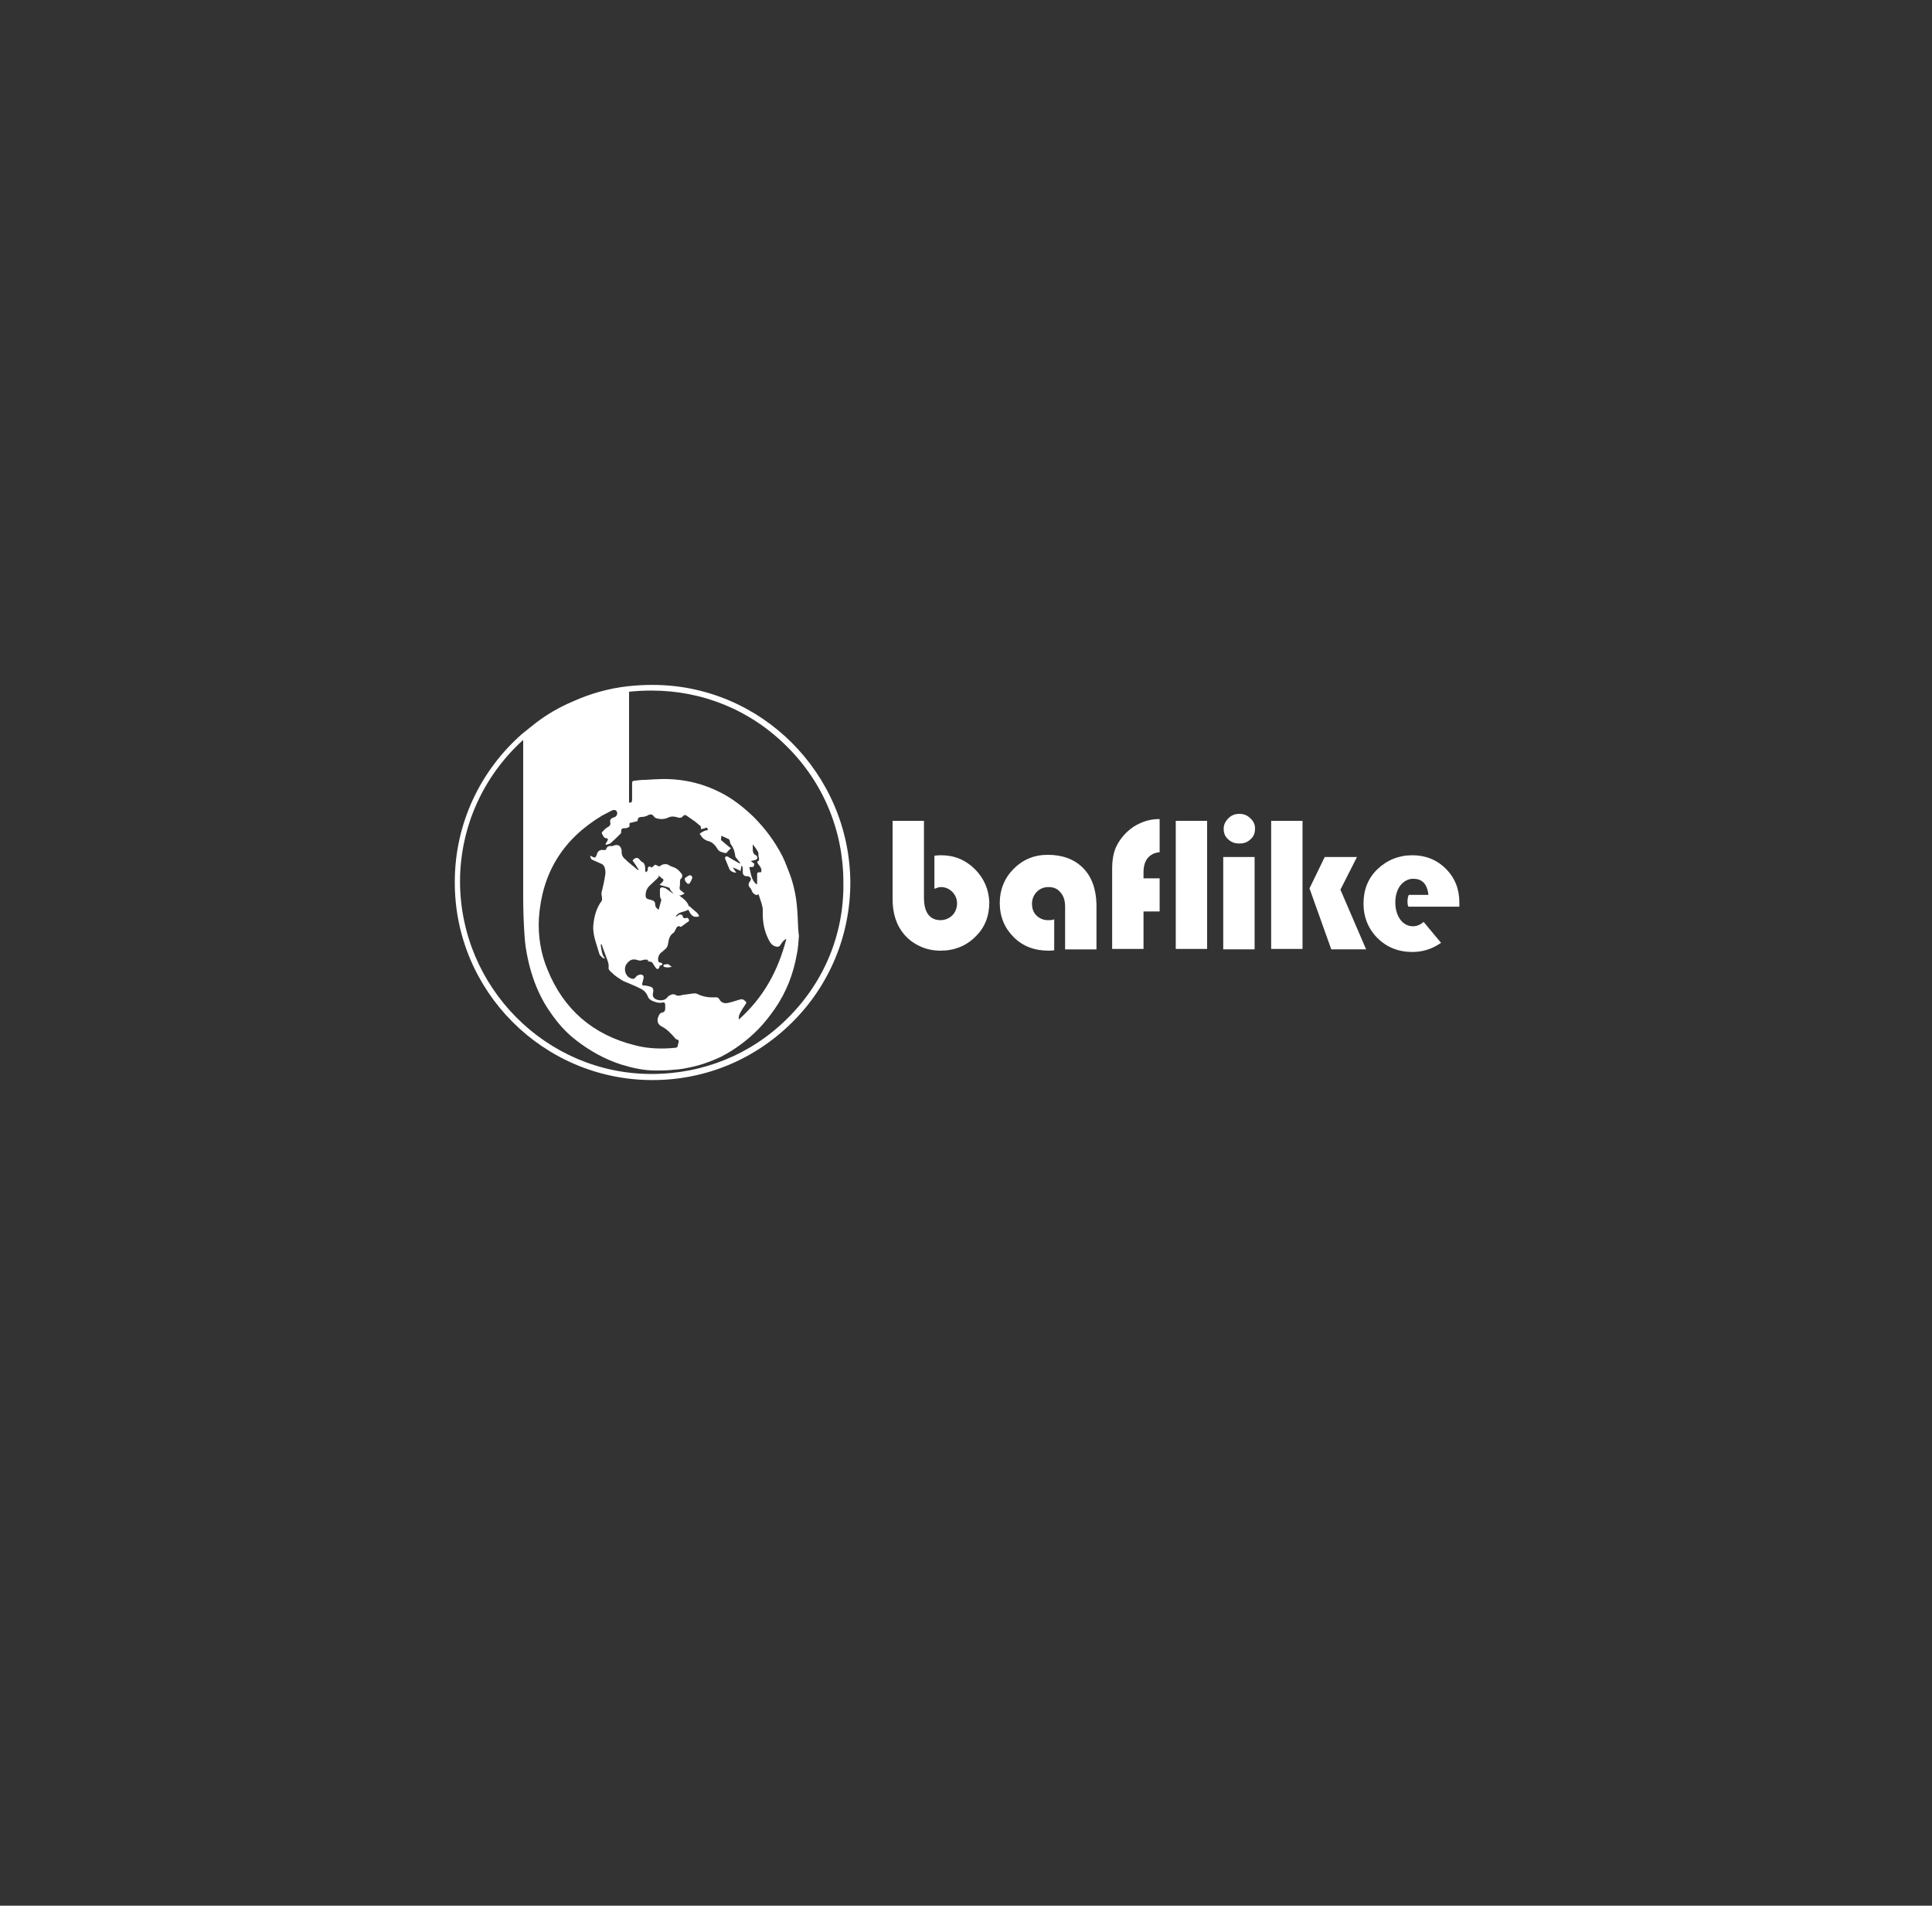 <svg width="443.5" height="437.4" xmlns="http://www.w3.org/2000/svg" xmlns:svg="http://www.w3.org/2000/svg">
 <rect width="100%" height="100%" fill="#333333" stroke="none"/>
 <style type="text/css">.st0{fill:#ffffff;}</style>
 <g>
  <title>Layer 1</title>
  <g id="svg_1">
   <g id="svg_2">
    <path class="st0" d="m149.8,157.2l0,0c-1.9,0 -3.8,0.1 -5.6,0.3c-4.5,0.5 -8.7,1.7 -12.7,3.5c-3.1,1.3 -6,3 -8.6,5c-1,0.8 -2,1.6 -3,2.4c-9.5,8.3 -15.5,20.5 -15.5,34c-0.1,25 20.2,45.4 45.2,45.5l0.2,0c12.1,0 23.4,-4.7 32,-13.2s13.4,-20 13.4,-32.2c-0.2,-25 -20.5,-45.3 -45.4,-45.3zm31,76.5c-8.3,8.3 -19.4,12.8 -31.2,12.8l-0.2,0c-24.1,-0.1 -43.7,-19.9 -43.8,-44.1l0,0c0,-12.8 5.5,-24.3 14.2,-32.3c1,-0.9 2,-1.7 3,-2.5c3.6,-2.8 7.7,-5 12,-6.6c3,-1.1 6.1,-1.8 9.3,-2.2c1.8,-0.2 3.6,-0.3 5.5,-0.3l0,0c11.7,0 22.7,4.5 31,12.8c8.4,8.3 13,19.4 13,31.2c0.2,11.8 -4.4,22.9 -12.8,31.2z" id="svg_3"/>
    <g id="svg_4">
     <path class="st0" d="m150.9,221.5c-0.3,-0.3 -0.7,-0.5 -1.1,-0.6c0,0 0.1,0.1 0.1,0.2c0.2,0.3 0.4,0.6 0.6,0.9s0.4,0.4 0.7,0.2c0.1,-0.1 0.2,-0.3 0.2,-0.5c-0.2,0 -0.4,-0.1 -0.5,-0.2zm-0.1,-22.5c0.2,0.3 0.3,0.2 0.4,0.1c-0.3,-0.1 -0.6,-0.3 -0.9,-0.4c-0.2,-0.1 -0.5,0.3 -0.7,0.5c0,0 0,0 0,0.1l0,0c0.3,-0.1 0.6,-0.2 1,-0.3c0,-0.1 0.2,-0.1 0.2,0zm32.2,9.7c-0.2,-2.7 -0.7,-5.3 -1.6,-7.8c-0.6,-1.5 -1.1,-3 -1.8,-4.4c-1.7,-3.3 -3.9,-6.3 -6.6,-9c-2.3,-2.2 -4.8,-4.2 -7.6,-5.6c-3.9,-2 -8,-3 -12.4,-3.1c-1.7,0 -3.4,0.1 -5.1,0.2c-0.8,0 -1.5,0.1 -2.3,0.2c-0.4,0 -0.5,0.2 -0.5,0.6c0,1.3 0,2.6 0,3.8c0,0.5 -0.2,0.7 -0.7,0.6l0,-26.3c0,-0.1 0,-0.3 0,-0.3c-4.5,0.5 -8.7,1.7 -12.7,3.5c-3.1,1.3 -6,3 -8.6,5c-1,0.8 -2,1.6 -3,2.4c0,0.6 0,1.1 0,1.7c0,11.9 0,23.7 0,35.6c0,2.9 0.1,5.9 0.3,8.8c0.1,1.9 0.4,3.8 0.8,5.6c0.6,2.8 1.5,5.5 2.7,8c1.1,2.3 2.5,4.4 4.1,6.4c1.3,1.6 2.7,3 4.3,4.2c3.1,2.4 6.5,4.3 10.2,5.5c2.6,0.8 5.2,1.4 7.9,1.4c1.1,0 2.3,0 3.5,-0.1c1.3,-0.1 2.6,-0.2 3.9,-0.5c2.7,-0.5 5.3,-1.4 7.8,-2.6c3.1,-1.6 5.9,-3.7 8.3,-6.1c1.5,-1.5 2.8,-3.2 4,-4.9c2.6,-3.8 4.2,-7.9 5,-12.4c0.3,-1.4 0.4,-2.9 0.5,-4.3c-0.3,-2.1 -0.2,-4.1 -0.4,-6.1zm-10.6,-11.1c0.2,0 0.4,-0.1 0.5,-0.1c0.3,-0.1 0.6,-0.1 0.8,-0.3c0.3,-0.2 0.1,-0.8 -0.2,-0.9c-0.6,-0.3 -0.7,-0.8 -0.7,-1.4l0,-1.1c0.4,0.5 0.8,1 1.2,1.7c0.1,0.1 0.1,0.3 0.1,0.5c0,0.3 0,0.6 0.1,0.9c0.1,0.5 0.1,0.6 -0.4,0.9c0.2,0.8 1.3,1.3 0.9,2.4l-0.1,0c-0.8,0 -0.8,0 -0.8,0.8c0,0.5 0,1 0,1.5c0,0.2 0,0.4 -0.1,0.5c-1.3,-1 -1.3,-2.6 -1.7,-3.9c0.4,-0.3 1,0.2 1.1,-0.5c0.2,-0.7 -0.5,-0.5 -0.7,-1zm-2.8,36.4c-0.1,-0.8 0.2,-1.4 0.6,-2c0.2,-0.5 0.6,-0.9 0.8,-1.3c0.1,-0.2 0.5,-0.5 0.2,-0.8s-0.7,-0.7 -1.3,-0.5c-0.7,0.2 -1.3,0.4 -2,0.6c-0.1,0 -0.3,0.1 -0.4,0.1c-1,0.3 -1.9,0.2 -2.4,-0.8c-0.2,-0.3 -0.4,-0.4 -0.8,-0.4c-1.5,0.1 -2.9,-0.1 -4.3,-0.8c-0.2,-0.1 -0.4,-0.1 -0.7,-0.1c-0.8,0.1 -1.5,0.2 -2.2,0.3c-0.3,0 -0.6,0.1 -1,0.2c-0.3,0 -0.7,0.1 -0.9,-0.1c-0.7,-0.4 -1.2,-0.1 -1.7,0.2c-0.1,0 -0.1,0.1 -0.2,0.2c-0.6,0.8 -1.4,0.9 -2.3,0.7c-0.9,-0.2 -1.3,-0.8 -1.1,-1.6c0.2,-0.9 0,-1.3 -0.8,-1.5c-0.4,-0.1 -0.8,-0.2 -1.2,-0.2c-0.5,0 -0.6,-0.2 -0.4,-0.7c0.1,-0.3 0.1,-0.6 0.2,-0.8c0.1,-0.5 0.1,-0.8 -0.4,-1c-0.3,-0.1 -1,0.1 -1.2,0.4c-0.5,0.6 -0.7,0.7 -1.4,0.4c-1.2,-0.5 -1.6,-2.2 -0.9,-3.2c0.8,-1.1 1.5,-1.3 2.7,-0.9c0.3,0.1 0.6,0.1 0.9,0c0.5,-0.2 1.1,-0.2 1.6,0c0.3,0.1 0.5,0.3 0.8,0.6c0,0 0.1,0.1 0.1,0.2c0.2,0.3 0.4,0.6 0.6,0.9c0.2,0.3 0.4,0.4 0.7,0.2c0.1,-0.1 0.2,-0.3 0.2,-0.5l0,-0.1c0,-0.3 -0.1,-0.5 -0.2,-0.8l0,0c-0.3,-0.8 -0.1,-1.7 0.6,-2.3c0.2,-0.1 0.4,-0.3 0.6,-0.5c0.6,-0.4 0.9,-0.9 1,-1.7c0.1,-0.9 0.4,-1.8 1.2,-2.3c0.3,-0.2 0.4,-0.7 0.6,-1c0.2,-0.4 0.5,-0.7 1,-0.4c0.1,0.1 0.2,0 0.3,-0.1c0.5,-0.3 0.9,-0.7 1.4,-1c0.2,-0.1 0.4,-0.3 0.2,-0.6c-0.1,-0.3 -0.3,-0.4 -0.6,-0.3c-0.4,0.1 -0.7,0.1 -0.8,-0.5c-0.1,-0.3 -0.6,-0.4 -0.9,-0.2c-0.2,0.2 -0.4,0.3 -0.7,0.4c0.6,-1.2 1.9,-1 2.9,-1.6c0.5,1 1,2 2.5,1.5c-0.1,-0.3 -0.3,-0.6 -0.5,-0.8c-0.6,-0.5 -1.2,-1 -1.7,-1.5c-0.1,0.1 -0.2,0 -0.2,-0.1c-0.4,-1.1 -1.3,-1.7 -2.1,-2.3l0,0c-0.1,-0.1 -0.2,-0.2 -0.4,-0.3l0,0c-0.4,0 -0.7,0 -1,-0.2c-0.7,-0.3 -1.3,-1 -2,-1.3c-0.9,-0.3 -1.2,-0.1 -1.1,0.8c0,0.7 -0.1,1.3 0.3,1.9l0,0.1c-0.2,0.7 -0.4,1.4 -0.6,2.2c-0.5,-0.3 -0.8,-0.7 -0.8,-1.2c0,-0.6 -0.3,-0.9 -0.8,-1c-0.2,-0.1 -0.5,-0.1 -0.7,-0.2c-0.5,-0.1 -0.7,-0.4 -0.7,-0.9c0,-0.9 0.3,-1.6 0.9,-2.2c0.5,-0.5 1.1,-1 1.6,-1.5c0.3,-0.3 0.8,-0.6 0.4,-1.2l0.1,0c0.8,0.2 1,0.4 1.1,1l0,0.1c0.1,0.7 -0.5,0.9 -0.9,1.4c0.3,0.1 0.5,0.1 0.7,0.2c0.5,0.1 1,0.3 1.4,0.4c0.1,0.1 0.3,0.1 0.4,0.1c0.4,0.1 0.7,-0.1 0.9,-0.7c0,-0.1 0.1,-0.2 0.1,-0.2c0.1,-0.2 0.4,-0.5 0.3,-0.7c-0.2,-0.4 -0.5,-0.8 -0.8,-1c-0.5,-0.3 -0.9,-0.6 -1,-1.1c0,-0.1 -0.1,-0.3 -0.2,-0.3c-0.6,-0.3 -1.2,-0.6 -1.8,-0.9c-0.3,-0.1 -0.6,-0.3 -0.9,-0.4c-0.2,-0.1 -0.5,0.3 -0.7,0.5c0,0 0,0 0,0.1l0,0c0,0.1 0.1,0.3 0.2,0.4c0.2,0.3 0.4,0.6 0.6,0.8c-0.5,0.3 -0.9,0.2 -1,-0.3l0,-0.1c0,-0.1 0,-0.3 -0.1,-0.5c0,-0.2 0,-0.5 -0.4,-0.5c-0.3,0 -0.4,0.2 -0.4,0.5c0,0.2 0,0.4 -0.1,0.5c-0.1,0.1 -0.2,0.2 -0.3,0.3c-0.1,-0.1 -0.2,-0.2 -0.2,-0.4c0,-0.3 0,-0.5 0,-0.8c-0.1,-0.5 -0.2,-1 -0.8,-1.2c-0.1,-0.1 -0.2,-0.2 -0.3,-0.3c-0.6,-0.8 -1.1,-0.8 -1.8,0c0.5,0.7 1,1.4 1.4,2.1l-0.1,0.1c-0.1,0 -0.1,-0.1 -0.2,-0.1c-0.9,-0.8 -1.9,-1.5 -2.8,-2.4c-0.5,-0.4 -0.8,-0.9 -0.8,-1.6c0,-0.1 0,-0.2 0,-0.4c-0.2,-1.1 -0.8,-1.5 -1.9,-1.1c-0.1,0 -0.1,0.1 -0.2,0.1c-0.7,-0.1 -1.3,0 -1.5,0.8c0,0.1 -0.4,0.1 -0.6,0.1c-0.6,-0.1 -1.1,0.1 -1.4,0.7c-0.1,0.3 -0.2,0.8 -0.5,1c-0.2,0.1 -0.7,-0.2 -1.1,-0.4c0,0.4 0.1,0.8 0.6,1c0.6,0.3 1.2,0.5 1.8,0.8c0.6,0.2 0.9,0.7 1,1.3c0.1,0.5 0.1,1 0,1.5c-0.2,1.3 -0.5,2.6 -0.8,3.8c-0.1,0.5 0.1,1 0.1,1.4c0,0.2 0,0.5 -0.1,0.6c-1.2,1.6 -1.7,3.5 -1.9,5.5c-0.2,2.4 0.8,4.5 1.4,6.7c0.1,0.3 0.5,0.6 0.7,0.8c0.1,0.1 0.4,0.2 0.6,0.2c-0.8,-0.9 -0.8,-2 -1,-3.1c0,0 0,-0.1 0.2,-0.2c0.1,0.3 0.2,0.6 0.3,0.9c0.3,0.9 0.7,1.8 1,2.7c0.2,0.6 0.4,1.1 0.3,1.8c-0.1,0.3 0.3,0.8 0.7,1.1c0.5,0.5 1.1,1 1.8,1.4c0.5,0.4 1.1,0.7 1.7,0.9c1.1,0.5 2.2,0.9 3.3,1.5c0.8,0.4 1.3,1.1 1.6,1.9c0.1,0.3 0.4,0.5 0.7,0.7c0.8,0.4 1.7,0.7 2.6,0.5c0.4,-0.1 0.6,0.1 0.6,0.6c0,0.3 0,0.5 0,0.8c0,0.5 -0.2,0.8 -0.7,0.9c-0.6,0.1 -0.8,0.7 -1,1.3c-0.2,0.8 0.1,1.5 0.9,1.9c1.2,0.6 2.1,1.6 3,2.6c0.1,0.2 0.3,0.3 0.5,0.4c0.3,0 0.4,0.2 0.4,0.5c-0.1,0.4 -0.2,0.8 -0.3,1.2c-0.1,0.1 -0.4,0.2 -0.6,0.2c-3.1,0.3 -6.2,0.2 -9.2,-0.6c-9.6,-2.4 -16.3,-8.2 -20,-17.3c-1.6,-3.8 -2.2,-7.8 -2,-11.8c0.7,-10.4 5.5,-18.2 14.5,-23.6c0.8,-0.4 1.5,-0.8 2.3,-1.2c0.5,-0.2 0.9,-0.1 1.1,0.3c0.2,0.4 0,1 -0.4,1.2c-0.1,0 -0.2,0.1 -0.3,0.1c-0.6,0.2 -1,0.5 -0.8,1.3c0.1,0.4 -0.2,0.8 -0.7,1c-0.5,0.3 -0.8,0.7 -1.2,1.1c-0.1,0 0,0.3 0,0.4c0.3,0.4 0.4,1.1 1.2,1c0,0 0.2,0.3 0.1,0.4c-0.1,0.3 -0.3,0.6 -0.5,0.9c0,0.1 0.1,0.1 0.1,0.2c0.3,-0.1 0.8,-0.1 1.2,-0.5c0.8,-0.7 1.5,-1.4 2.2,-2.1c0.1,-0.1 0.1,-0.4 0.1,-0.6c0,-0.4 0.2,-0.6 0.6,-0.6c0.3,0 0.6,0 0.8,-0.1c0.3,-0.1 0.6,-0.2 0.5,-0.7c-0.1,-0.4 0.2,-0.5 0.5,-0.5c0.4,-0.1 0.8,-0.2 1.2,-0.3c0.1,0 0.2,-0.2 0.2,-0.3c0,-0.6 0.4,-0.6 0.8,-0.7c0.3,0 0.6,0 0.8,-0.1c0.3,-0.1 0.5,-0.1 0.8,-0.3c0.5,-0.3 1,-0.2 1.3,0.3c0.1,0.1 0.2,0.2 0.3,0.3c1,0.4 2.1,0.4 3.1,-0.1c0.7,-0.3 1.4,-0.2 2,0c0.6,0.2 1,0.1 1.3,-0.3c0.3,-0.3 0.5,-0.3 0.8,-0.1c0.7,0.5 1.3,0.9 2,1.4c0.4,0.3 0.8,0.7 1.2,1c0.1,0.1 0.1,0.4 0.1,0.7c0.4,-0.1 0.8,-0.1 1.1,-0.3c0.3,-0.1 0.4,0 0.5,0.5c-0.3,0.1 -0.5,0.1 -0.8,0.2c-0.4,0.2 -0.8,0.4 -1.1,0.7c0.3,0.3 0.5,0.8 0.9,1.1c0.4,0.3 0.8,0.5 1.3,0.6c0.8,0.3 1.4,0.9 1.8,1.6c0.4,0.8 1.1,0.9 1.9,1.1c0.1,0 0.2,0 0.3,-0.1c0.3,-0.3 0.6,-0.7 1,-1c-0.8,-0.6 -1.6,-1.3 -2.3,-1.9c0,-0.3 0.1,-0.7 0.1,-1c0.5,0.3 1.1,0.5 1.7,0.8c0.1,0.1 0.2,0.2 0.2,0.4c0.1,0.2 0.1,0.5 0.2,0.7c0.7,0.9 1,1.9 1.1,2.9c0.1,0.3 0.4,0.5 0.6,0.8c0.1,0.2 0.3,0.4 0.5,0.6c0,0.1 -0.1,0.1 -0.1,0.2c-0.9,-0.5 -1.8,-1 -2.6,-1.5c-0.3,-0.2 -0.5,-0.2 -0.7,0c-0.1,0.1 -0.1,0.4 0,0.5c0.3,0.7 0.6,1.5 0.9,2.2c0.2,0.5 0.9,0.9 1.6,0.9c-0.3,-0.4 -0.5,-0.8 -0.8,-1.2c0.6,0.2 1.2,0.5 1.8,0.8c0.1,-0.5 0.1,-0.8 0.2,-1.2l0.1,0c0.1,0.2 0.2,0.5 0.2,0.7c0,0.3 0,0.5 0,0.8c0,0.5 0.3,0.9 0.8,0.9c0.2,0 0.4,0 0.6,0.1c0.5,0.2 0.6,0.6 0.3,1c-0.5,0.7 -0.5,1.1 0.1,1.7c0.1,0.1 0.2,0.3 0.2,0.4c0.1,0.2 0.2,0.5 0.4,0.7c0.4,0.3 0.8,0.7 1.2,0.2c0.2,0.7 0.5,1.4 0.7,2.1c0.1,0.5 0.3,1 0.3,1.5c-0.1,2.4 0.2,4.6 1.3,6.8c0.4,0.8 0.9,1.6 2,1.7c0.2,0 0.5,-0.1 0.6,-0.2c0.3,-0.4 0.5,-0.8 0.8,-1.1c0.2,-0.2 0.4,-0.4 0.7,-0.5c-1.9,7.4 -5.3,13.5 -10.9,18.5z" id="svg_5"/>
     <path class="st0" d="m157.2,205c-0.8,0.7 -2,0.8 -2.7,0c-0.3,-0.4 -0.9,-0.8 -0.8,-1.6c0,-0.3 -0.1,-0.6 -0.4,-0.8c-0.5,-0.4 -1.1,-0.8 -1.6,-1.2c-0.4,-0.3 -0.6,-0.7 -1,-1.1c-0.1,0.3 -0.2,0.8 -0.4,1.2c-0.4,-0.2 -0.8,-0.4 -1,-0.8c0,-0.1 0,-0.2 0,-0.4c0,-0.3 0.1,-0.7 0.1,-1c0,-0.1 0.1,-0.2 0.1,-0.2c0.3,-0.1 0.6,-0.2 1,-0.3c0.1,0 0.2,0 0.2,0.1c0.2,0.4 0.4,0.1 0.6,0c0.3,-0.2 0.6,-0.4 0.9,-0.5c0.5,-0.1 1,-0.1 1.4,0.2c0.3,0.2 0.6,0.3 0.9,0.4c0.9,0.3 1.5,0.9 2,1.6c0.2,0.2 0.1,0.9 -0.1,1c-0.3,0.2 -0.3,0.5 -0.3,0.8c0,0.4 0,0.9 -0.1,1.3c0,0.4 0.1,0.7 0.5,0.8c0.3,0.4 0.5,0.5 0.7,0.5z" id="svg_6"/>
     <path class="st0" d="m157.2,201.8c0,-0.1 0,-0.2 0.1,-0.3c0.3,-0.2 0.6,-0.5 1,-0.6c0.3,-0.1 0.7,0.3 0.6,0.6c-0.1,0.4 -0.3,0.8 -0.5,1.1c-0.2,0.4 -0.6,0.3 -0.8,0c-0.3,-0.3 -0.4,-0.6 -0.4,-0.8z" id="svg_7"/>
     <path class="st0" d="m148.6,220.5c0.2,-0.1 0.4,-0.2 0.6,-0.2c0.9,0.2 1.7,0.4 2.6,0.7c0.1,0 0.2,0.2 0.3,0.3c-0.1,0.1 -0.3,0.3 -0.4,0.3c-0.3,0.1 -0.6,0.1 -0.8,-0.1c-0.5,-0.4 -1.1,-0.7 -1.8,-0.8c-0.1,0 -0.3,-0.1 -0.4,-0.1c0,0 0,-0.1 -0.1,-0.1z" id="svg_8"/>
     <path class="st0" d="m154.2,221.9c-0.7,0.2 -1.2,0.2 -1.8,0c-0.1,0 -0.1,-0.2 -0.1,-0.3s0.1,-0.2 0.2,-0.2c0.3,-0.1 0.5,-0.1 0.8,-0.1c0.1,0 0.3,0.1 0.5,0.3s0.2,0.1 0.4,0.3z" id="svg_9"/>
    </g>
   </g>
   <path class="st0" d="m223.8,199.5c-2.1,-2.1 -4.7,-3.2 -7.7,-3.2c-0.4,0 -0.9,0 -1.6,0.1l0,7.6c0.5,-0.2 1,-0.4 1.5,-0.4c1,0 1.9,0.4 2.6,1.1c0.7,0.7 1.1,1.6 1.1,2.7c0,1 -0.4,2 -1.1,2.7c-0.7,0.7 -1.7,1.1 -2.7,1.1c-1.7,0 -3.8,-0.9 -3.8,-5.1l0,-17.7l-7.2,0l0,18c0,3.3 0.9,6 2.6,8c1,1.2 2.2,2.1 3.7,2.8c1.5,0.7 3.1,1 4.7,1c3.2,0 5.9,-1.1 8,-3.2c2.2,-2.1 3.2,-4.8 3.2,-7.9c-0.1,-2.9 -1.2,-5.5 -3.3,-7.6z" id="svg_10"/>
   <path class="st0" d="m248.6,199.2c-2,-2 -4.7,-3 -8.1,-3c-3.1,0 -5.7,1.1 -7.8,3.2s-3.2,4.8 -3.2,7.8c0,3.2 1.1,5.8 3.2,7.9c2.1,2.1 4.8,3.1 8,3.1c0.4,0 0.8,0 1.3,-0.1l0,-7.1c-0.5,0.2 -0.9,0.2 -1.4,0.2c-1.1,0 -2,-0.4 -2.7,-1.1c-0.7,-0.7 -1,-1.6 -1,-2.7c0,-1 0.4,-2 1.1,-2.7c0.8,-0.8 1.7,-1.1 2.7,-1.1c1.2,0 2.1,0.4 2.8,1.3c0.7,0.8 1,1.9 1,3.2l0,9.8l7.2,0l0,-10.4c-0.1,-3.5 -1.1,-6.3 -3.1,-8.3z" id="svg_11"/>
   <path class="st0" d="m263.5,196.9c0.7,-0.8 1.6,-1.2 2.7,-1.3l0,-7.6l-0.3,0c-1.9,0 -3.8,0.6 -5.6,1.7c-1.8,1.2 -3.1,2.7 -4,4.5c-0.7,1.4 -1,3.2 -1,5.2l0,18.4l7.2,0l0,-8.6l3.7,0l0,-7.6l-3.7,0l0,-1.4c0,-1.3 0.3,-2.5 1,-3.3z" id="svg_12"/>
   <path class="st0" d="m269.9,188.4l0,29.4l7.2,0l0,-29.4l-7.2,0z" id="svg_13"/>
   <path class="st0" d="m280.8,196.7l0,21.2l7.2,0l0,-21.2l-7.2,0zm6.2,-8.9c-0.7,-0.7 -1.5,-1 -2.5,-1s-1.8,0.3 -2.5,1c-0.7,0.7 -1.1,1.5 -1.1,2.4c0,1 0.3,1.8 1,2.4c0.7,0.7 1.5,1 2.6,1s1.9,-0.3 2.6,-1c0.7,-0.6 1,-1.4 1,-2.5c0,-0.9 -0.4,-1.7 -1.1,-2.3z" id="svg_14"/>
   <path class="st0" d="m291.8,188.4l0,29.4l7.2,0l0,-29.4l-7.2,0zm15.9,15.8l3.8,-7.5l-7.4,0l-3.5,7.2l5,14l8,0l-5.9,-13.7z" id="svg_15"/>
   <path class="st0" d="m323.1,206.9c0,0.4 0,0.8 0.2,1.2l11.7,0c0,-0.4 0,-0.7 0,-1c0,-3 -1,-5.6 -3.1,-7.7c-2.1,-2.1 -4.7,-3.1 -7.7,-3.1c-3.1,0 -5.8,1.1 -8,3.2c-2.2,2.1 -3.2,4.8 -3.2,7.9c0,3.1 1.1,5.8 3.2,7.9c2.1,2.1 4.8,3.2 8,3.2c2.4,0 4.6,-0.7 6.6,-2.1l-4,-4.8c-0.7,0.6 -1.5,1 -2.4,1c-1.2,0 -2.2,-0.5 -3,-1.6c-0.7,-1 -1.1,-2.3 -1.1,-3.9c0,-1.5 0.4,-2.8 1.1,-3.8c0.8,-1 1.8,-1.6 3,-1.6c1.9,0 3,1 3.4,3l0.1,0.7l-4.5,0c-0.2,0.4 -0.3,0.9 -0.3,1.5z" id="svg_16"/>
  </g>
 </g>
</svg>